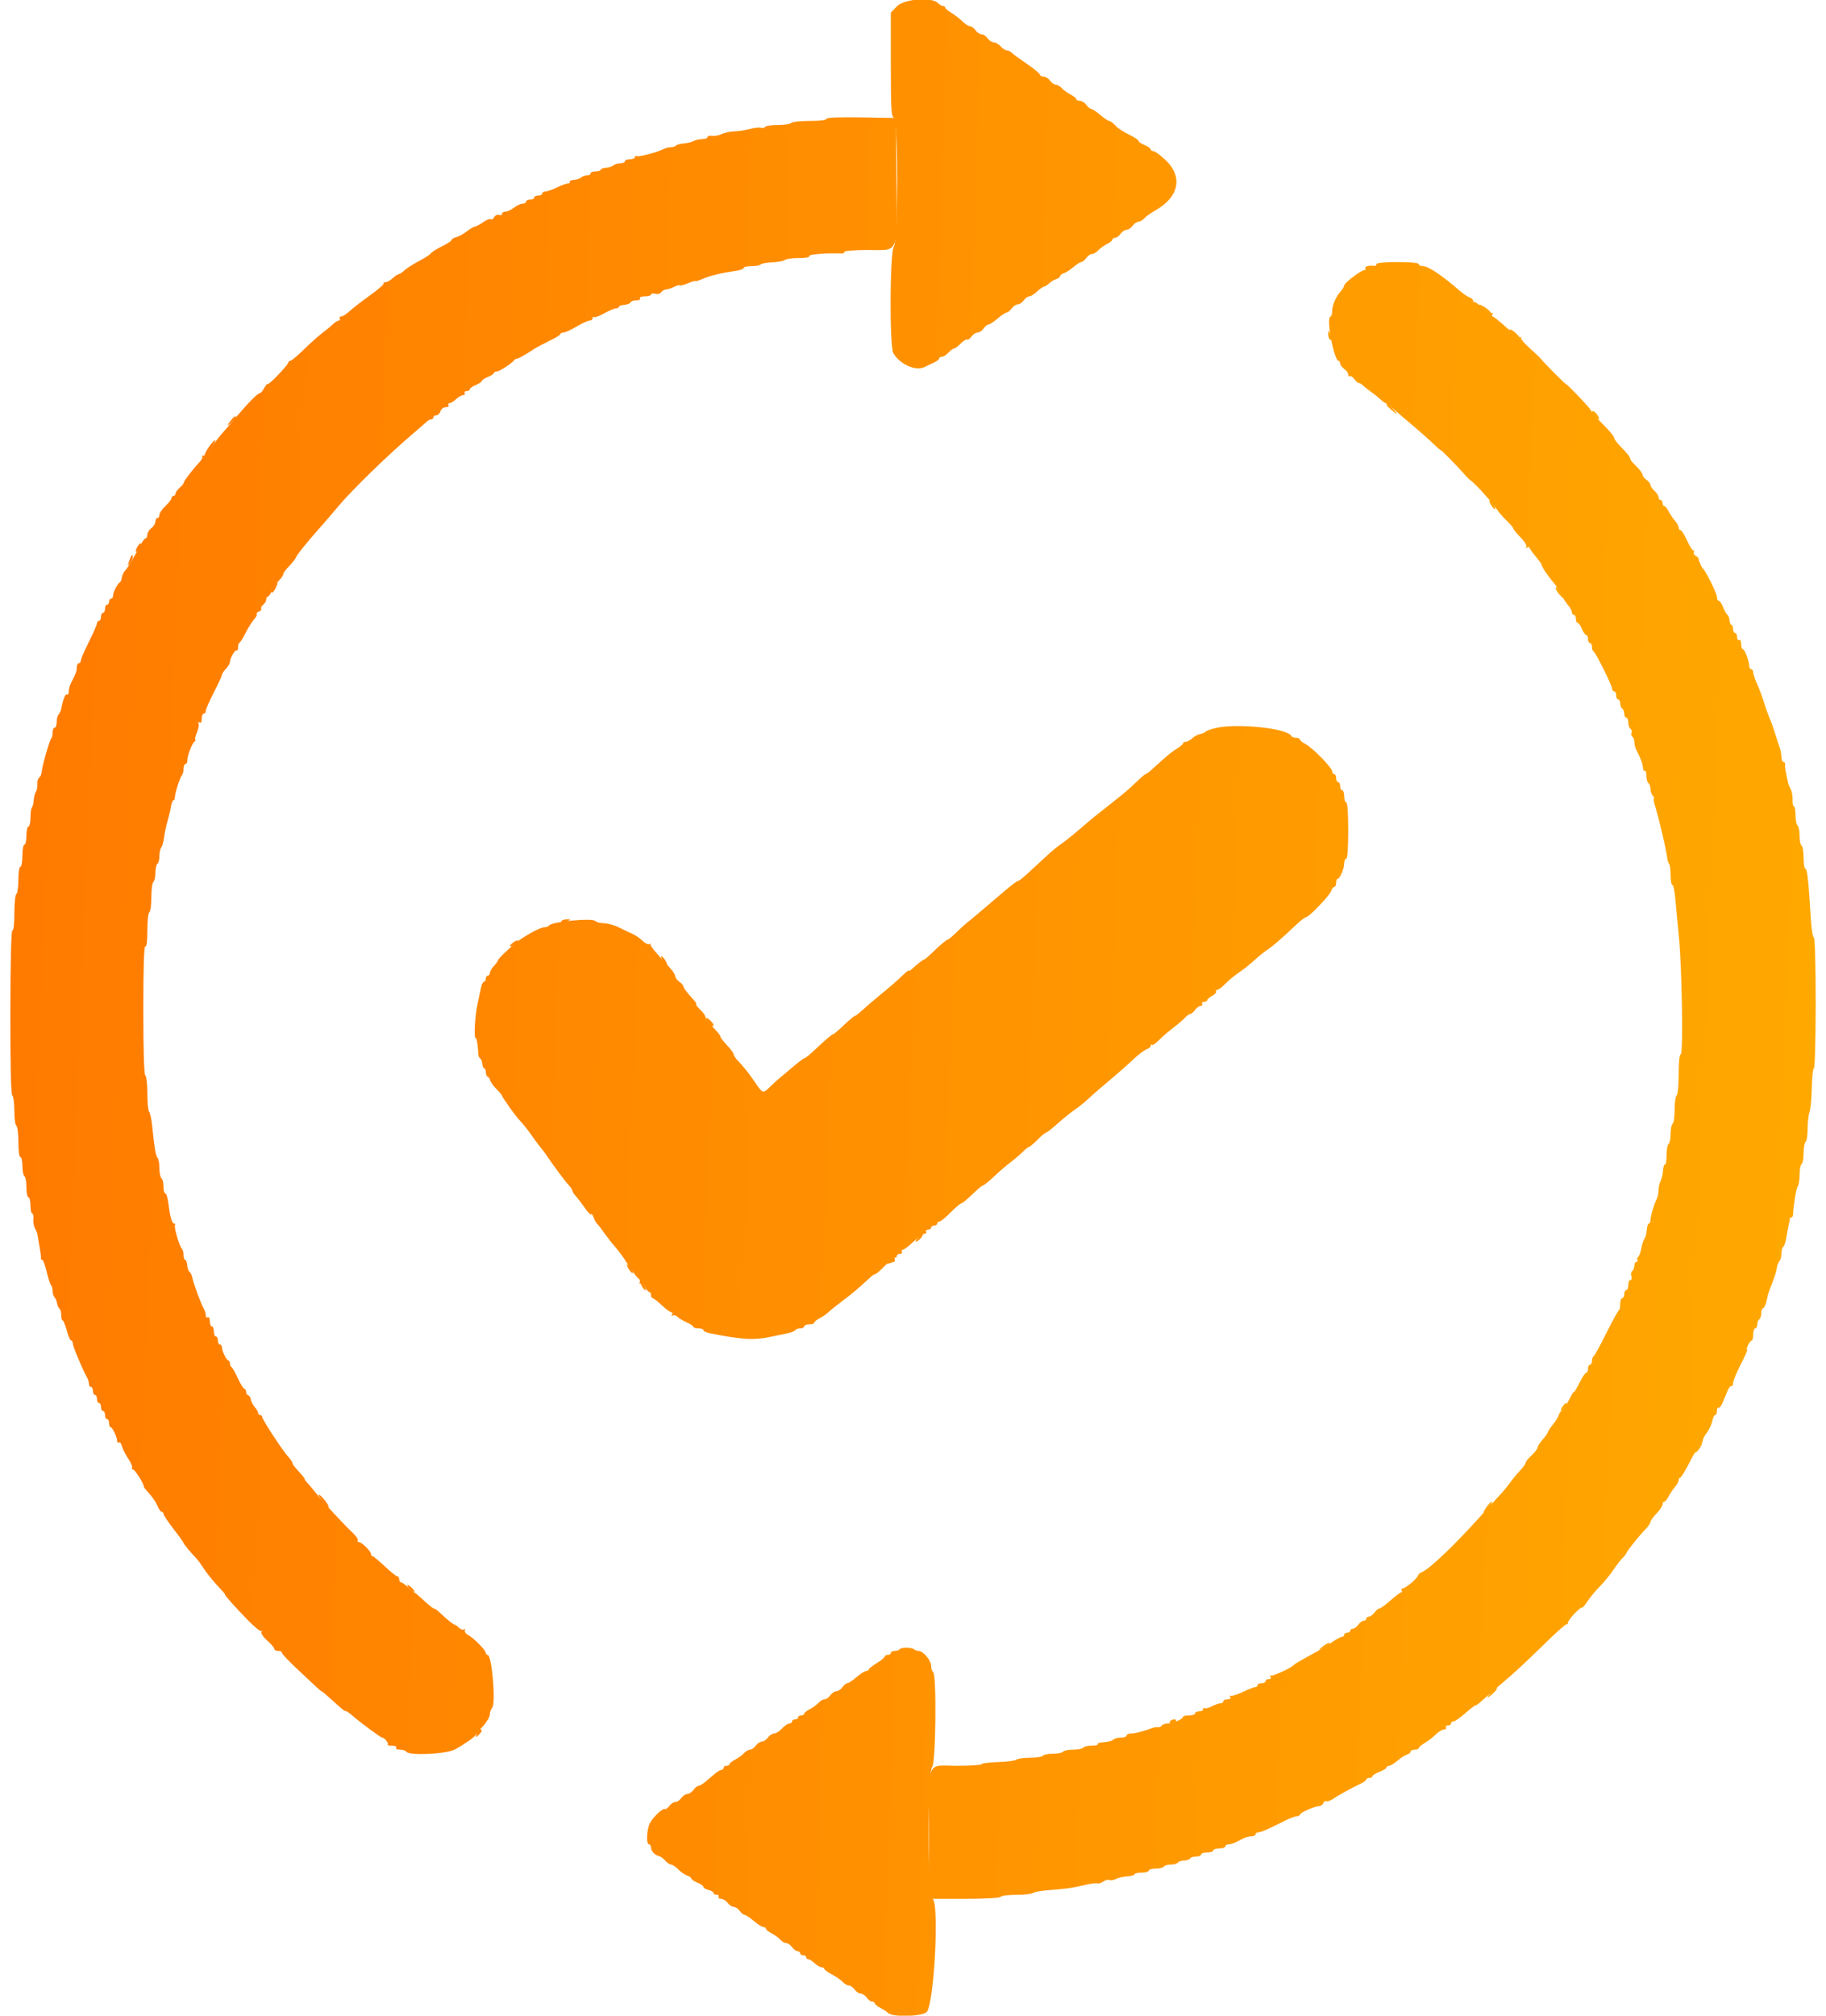 <svg width="58" height="64" viewBox="0 0 58 64" fill="none" xmlns="http://www.w3.org/2000/svg">
<path fill-rule="evenodd" clip-rule="evenodd" d="M26.248 3.775C26.248 3.815 26.034 3.841 25.708 3.841C25.411 3.841 25.15 3.869 25.128 3.905C25.106 3.94 24.919 3.969 24.712 3.969C24.505 3.969 24.318 3.996 24.298 4.03C24.277 4.064 24.221 4.076 24.172 4.058C24.125 4.039 23.968 4.056 23.825 4.094C23.682 4.133 23.455 4.168 23.322 4.171C23.189 4.176 23.008 4.214 22.92 4.257C22.832 4.301 22.695 4.326 22.616 4.313C22.537 4.3 22.472 4.318 22.472 4.353C22.472 4.388 22.398 4.417 22.308 4.417C22.217 4.417 22.091 4.445 22.027 4.479C21.963 4.513 21.818 4.548 21.706 4.557C21.594 4.566 21.488 4.595 21.471 4.623C21.454 4.65 21.384 4.673 21.315 4.673C21.246 4.673 21.14 4.699 21.079 4.731C20.878 4.836 20.284 4.993 20.225 4.957C20.194 4.937 20.168 4.952 20.168 4.989C20.168 5.026 20.096 5.057 20.008 5.057C19.92 5.057 19.848 5.085 19.848 5.121C19.848 5.156 19.782 5.185 19.701 5.185C19.62 5.185 19.525 5.213 19.49 5.248C19.455 5.283 19.348 5.318 19.253 5.326C19.158 5.334 19.08 5.363 19.08 5.391C19.08 5.418 19.008 5.441 18.92 5.441C18.832 5.441 18.76 5.469 18.76 5.505C18.76 5.54 18.708 5.569 18.645 5.569C18.581 5.569 18.501 5.597 18.466 5.632C18.431 5.667 18.326 5.702 18.234 5.71C18.141 5.717 18.079 5.747 18.096 5.774C18.113 5.802 18.088 5.825 18.04 5.825C17.991 5.825 17.833 5.882 17.687 5.953C17.541 6.023 17.378 6.081 17.323 6.081C17.268 6.081 17.224 6.109 17.224 6.145C17.224 6.18 17.166 6.209 17.096 6.209C17.026 6.209 16.968 6.237 16.968 6.273C16.968 6.308 16.91 6.337 16.84 6.337C16.77 6.337 16.712 6.365 16.712 6.401C16.712 6.436 16.662 6.465 16.6 6.466C16.538 6.467 16.416 6.524 16.328 6.593C16.24 6.661 16.117 6.718 16.056 6.719C15.994 6.72 15.944 6.752 15.944 6.792C15.944 6.83 15.902 6.846 15.85 6.826C15.797 6.806 15.728 6.839 15.694 6.899C15.661 6.959 15.613 6.987 15.588 6.962C15.563 6.937 15.459 6.976 15.357 7.048C15.255 7.121 15.134 7.186 15.089 7.193C15.044 7.199 14.926 7.269 14.825 7.348C14.725 7.427 14.576 7.508 14.493 7.529C14.411 7.55 14.344 7.59 14.344 7.619C14.344 7.648 14.207 7.738 14.04 7.82C13.873 7.902 13.715 8.001 13.689 8.041C13.663 8.082 13.494 8.192 13.313 8.286C13.133 8.38 12.925 8.513 12.852 8.581C12.779 8.649 12.695 8.705 12.665 8.705C12.635 8.705 12.549 8.762 12.473 8.833C12.398 8.903 12.293 8.961 12.241 8.961C12.189 8.961 12.164 8.978 12.186 9C12.207 9.021 12.011 9.193 11.749 9.38C11.488 9.568 11.194 9.795 11.098 9.885C11.001 9.975 10.883 10.049 10.837 10.049C10.79 10.049 10.77 10.077 10.792 10.113C10.814 10.148 10.801 10.177 10.764 10.177C10.726 10.177 10.645 10.227 10.582 10.289C10.519 10.35 10.37 10.473 10.252 10.561C10.133 10.649 9.867 10.886 9.66 11.089C9.453 11.291 9.256 11.457 9.222 11.457C9.188 11.457 9.16 11.479 9.16 11.507C9.16 11.58 8.543 12.226 8.507 12.191C8.491 12.174 8.439 12.233 8.392 12.321C8.345 12.409 8.285 12.481 8.26 12.481C8.19 12.481 7.89 12.782 7.496 13.248C7.302 13.477 7.084 13.731 7.01 13.813C6.936 13.895 6.806 14.074 6.722 14.211C6.637 14.349 6.527 14.462 6.477 14.463C6.427 14.464 6.404 14.482 6.425 14.503C6.447 14.525 6.401 14.608 6.324 14.688C6.126 14.895 5.827 15.287 5.834 15.332C5.838 15.353 5.781 15.422 5.708 15.485C5.635 15.548 5.576 15.632 5.576 15.672C5.576 15.712 5.547 15.745 5.512 15.745C5.477 15.745 5.448 15.776 5.448 15.815C5.448 15.854 5.361 15.966 5.256 16.065C5.15 16.163 5.064 16.29 5.064 16.346C5.064 16.402 5.035 16.449 5 16.449C4.965 16.449 4.936 16.5 4.936 16.562C4.936 16.625 4.878 16.718 4.808 16.769C4.737 16.819 4.68 16.912 4.68 16.975C4.68 17.037 4.656 17.089 4.628 17.089C4.599 17.089 4.527 17.182 4.467 17.297C4.293 17.63 4.025 18.078 3.978 18.113C3.93 18.148 3.866 18.304 3.861 18.393C3.86 18.425 3.835 18.468 3.805 18.489C3.72 18.552 3.592 18.806 3.592 18.912C3.592 18.965 3.563 19.009 3.528 19.009C3.493 19.009 3.464 19.052 3.464 19.105C3.464 19.157 3.435 19.201 3.4 19.201C3.365 19.201 3.336 19.258 3.336 19.329C3.336 19.399 3.307 19.457 3.272 19.457C3.237 19.457 3.208 19.514 3.208 19.585C3.208 19.655 3.179 19.713 3.144 19.713C3.109 19.713 3.079 19.749 3.079 19.793C3.078 19.837 2.963 20.101 2.823 20.381C2.683 20.66 2.568 20.927 2.568 20.973C2.568 21.019 2.539 21.057 2.504 21.057C2.469 21.057 2.44 21.114 2.44 21.185C2.44 21.31 2.417 21.372 2.258 21.68C2.217 21.759 2.184 21.883 2.184 21.956C2.184 22.029 2.158 22.072 2.127 22.053C2.074 22.02 2.006 22.188 1.948 22.495C1.935 22.565 1.896 22.65 1.862 22.684C1.828 22.718 1.8 22.827 1.8 22.925C1.8 23.024 1.771 23.105 1.736 23.105C1.701 23.105 1.672 23.172 1.672 23.254C1.672 23.336 1.652 23.423 1.627 23.448C1.573 23.502 1.346 24.293 1.325 24.502C1.317 24.584 1.279 24.671 1.242 24.694C1.205 24.717 1.181 24.809 1.187 24.897C1.194 24.985 1.174 25.091 1.143 25.133C1.112 25.175 1.08 25.296 1.072 25.403C1.064 25.51 1.037 25.617 1.012 25.641C0.988 25.666 0.968 25.811 0.968 25.963C0.968 26.116 0.939 26.241 0.904 26.241C0.869 26.241 0.84 26.37 0.84 26.529C0.84 26.687 0.811 26.817 0.776 26.817C0.741 26.817 0.712 26.975 0.712 27.169C0.712 27.362 0.683 27.521 0.648 27.521C0.612 27.521 0.584 27.701 0.584 27.933C0.584 28.16 0.555 28.363 0.52 28.385C0.485 28.406 0.456 28.683 0.456 29C0.456 29.351 0.432 29.561 0.395 29.538C0.356 29.514 0.332 30.469 0.329 32.122C0.327 33.839 0.348 34.757 0.391 34.784C0.426 34.806 0.456 35.022 0.456 35.265C0.456 35.507 0.485 35.723 0.52 35.745C0.555 35.766 0.584 35.998 0.584 36.261C0.584 36.535 0.611 36.737 0.648 36.737C0.683 36.737 0.712 36.864 0.712 37.021C0.712 37.177 0.741 37.323 0.776 37.345C0.811 37.366 0.84 37.526 0.84 37.7C0.84 37.874 0.869 38.017 0.904 38.017C0.939 38.017 0.968 38.132 0.968 38.273C0.968 38.413 0.993 38.529 1.023 38.529C1.053 38.529 1.07 38.606 1.059 38.701C1.049 38.795 1.073 38.932 1.113 39.005C1.153 39.077 1.189 39.165 1.192 39.201C1.195 39.236 1.224 39.409 1.256 39.585C1.287 39.761 1.308 39.926 1.301 39.953C1.294 39.979 1.312 40.001 1.342 40.001C1.371 40.001 1.433 40.166 1.48 40.369C1.526 40.571 1.589 40.764 1.618 40.797C1.648 40.831 1.672 40.919 1.672 40.993C1.672 41.067 1.698 41.154 1.731 41.188C1.763 41.221 1.799 41.306 1.811 41.377C1.822 41.447 1.857 41.523 1.888 41.545C1.919 41.568 1.944 41.661 1.944 41.753C1.944 41.845 1.964 41.921 1.988 41.921C2.013 41.921 2.072 42.065 2.12 42.241C2.168 42.417 2.231 42.561 2.259 42.561C2.288 42.561 2.312 42.603 2.312 42.655C2.312 42.743 2.62 43.479 2.761 43.728C2.796 43.789 2.824 43.883 2.824 43.936C2.824 43.989 2.853 44.033 2.888 44.033C2.923 44.033 2.952 44.09 2.952 44.161C2.952 44.231 2.981 44.289 3.016 44.289C3.051 44.289 3.08 44.346 3.08 44.417C3.08 44.487 3.109 44.545 3.144 44.545C3.179 44.545 3.208 44.602 3.208 44.673C3.208 44.743 3.237 44.801 3.272 44.801C3.307 44.801 3.336 44.858 3.336 44.929C3.336 44.999 3.365 45.057 3.4 45.057C3.435 45.057 3.464 45.114 3.464 45.185C3.464 45.255 3.485 45.313 3.512 45.313C3.57 45.314 3.72 45.624 3.72 45.745C3.72 45.793 3.746 45.816 3.777 45.797C3.809 45.777 3.852 45.833 3.874 45.919C3.896 46.006 3.985 46.182 4.072 46.311C4.159 46.439 4.214 46.569 4.195 46.6C4.176 46.631 4.189 46.657 4.224 46.657C4.284 46.657 4.577 47.118 4.564 47.193C4.561 47.211 4.64 47.313 4.738 47.419C4.837 47.525 4.954 47.699 4.999 47.806C5.043 47.913 5.105 48.001 5.136 48.001C5.167 48.001 5.192 48.03 5.192 48.066C5.192 48.103 5.336 48.318 5.512 48.545C5.688 48.771 5.832 48.972 5.832 48.991C5.832 49.022 6.065 49.303 6.252 49.498C6.29 49.537 6.376 49.655 6.444 49.761C6.575 49.964 6.796 50.234 7.029 50.478C7.107 50.558 7.159 50.625 7.146 50.625C7.11 50.625 7.49 51.051 7.891 51.459C8.091 51.663 8.275 51.81 8.301 51.787C8.327 51.764 8.329 51.778 8.306 51.818C8.283 51.859 8.364 51.98 8.488 52.088C8.611 52.196 8.712 52.314 8.712 52.351C8.712 52.387 8.769 52.417 8.84 52.417C8.91 52.417 8.961 52.44 8.952 52.469C8.943 52.498 9.15 52.721 9.411 52.965C9.672 53.209 9.954 53.473 10.038 53.553C10.121 53.632 10.2 53.697 10.213 53.697C10.226 53.697 10.347 53.797 10.482 53.92C10.869 54.272 10.949 54.337 10.989 54.331C11.01 54.328 11.104 54.392 11.198 54.475C11.448 54.694 12.092 55.169 12.138 55.169C12.21 55.169 12.354 55.345 12.314 55.385C12.292 55.407 12.353 55.425 12.449 55.425C12.549 55.425 12.607 55.452 12.584 55.489C12.562 55.525 12.614 55.553 12.704 55.553C12.792 55.553 12.882 55.581 12.904 55.617C12.986 55.749 14.19 55.693 14.454 55.545C14.762 55.373 15.074 55.155 15.1 55.094C15.111 55.069 15.219 54.94 15.34 54.808C15.461 54.676 15.56 54.507 15.56 54.433C15.56 54.359 15.591 54.267 15.629 54.23C15.756 54.102 15.626 52.545 15.489 52.545C15.457 52.545 15.432 52.516 15.432 52.482C15.432 52.396 15.049 52.008 14.87 51.912C14.789 51.869 14.744 51.803 14.768 51.764C14.793 51.723 14.783 51.711 14.743 51.735C14.705 51.759 14.631 51.734 14.578 51.681C14.524 51.628 14.465 51.585 14.445 51.585C14.403 51.585 14.195 51.418 13.987 51.217C13.905 51.137 13.815 51.073 13.786 51.073C13.758 51.073 13.613 50.957 13.463 50.817C13.314 50.676 13.176 50.561 13.157 50.561C13.138 50.561 13.05 50.489 12.962 50.401C12.874 50.313 12.775 50.241 12.741 50.241C12.707 50.241 12.68 50.197 12.68 50.145C12.68 50.092 12.652 50.049 12.619 50.049C12.586 50.049 12.406 49.905 12.219 49.729C12.033 49.553 11.859 49.409 11.832 49.409C11.806 49.409 11.784 49.379 11.784 49.342C11.784 49.253 11.489 48.961 11.399 48.961C11.36 48.961 11.344 48.936 11.362 48.906C11.381 48.875 11.318 48.777 11.222 48.687C10.933 48.415 10.294 47.727 10.056 47.43C9.933 47.277 9.796 47.114 9.752 47.069C9.708 47.023 9.672 46.969 9.672 46.949C9.672 46.928 9.585 46.821 9.48 46.711C9.374 46.6 9.288 46.484 9.288 46.453C9.288 46.422 9.228 46.332 9.156 46.254C8.982 46.069 8.328 45.069 8.328 44.99C8.328 44.956 8.299 44.929 8.264 44.929C8.229 44.929 8.2 44.9 8.2 44.865C8.2 44.831 8.151 44.745 8.092 44.676C8.033 44.607 7.977 44.499 7.968 44.437C7.958 44.374 7.921 44.313 7.883 44.3C7.846 44.288 7.816 44.237 7.816 44.187C7.816 44.137 7.792 44.097 7.763 44.097C7.734 44.097 7.64 43.945 7.555 43.761C7.47 43.576 7.378 43.415 7.352 43.403C7.325 43.392 7.304 43.341 7.304 43.291C7.304 43.241 7.282 43.2 7.256 43.2C7.198 43.2 7.048 42.89 7.048 42.772C7.048 42.726 7.019 42.689 6.984 42.689C6.949 42.689 6.92 42.631 6.92 42.561C6.92 42.49 6.891 42.433 6.856 42.433C6.821 42.433 6.792 42.361 6.792 42.273C6.792 42.185 6.763 42.113 6.728 42.113C6.693 42.113 6.664 42.039 6.664 41.949C6.664 41.856 6.636 41.802 6.6 41.825C6.565 41.846 6.536 41.819 6.536 41.764C6.536 41.708 6.507 41.613 6.473 41.552C6.383 41.394 6.15 40.766 6.112 40.578C6.095 40.491 6.053 40.403 6.02 40.382C5.987 40.362 5.954 40.268 5.946 40.173C5.938 40.078 5.909 40.001 5.882 40.001C5.854 40.001 5.832 39.934 5.832 39.853C5.832 39.773 5.806 39.679 5.774 39.645C5.691 39.559 5.514 38.931 5.56 38.886C5.58 38.866 5.567 38.849 5.53 38.849C5.46 38.849 5.401 38.632 5.341 38.161C5.322 38.011 5.281 37.889 5.249 37.889C5.218 37.889 5.192 37.79 5.192 37.669C5.192 37.547 5.163 37.43 5.128 37.409C5.093 37.387 5.064 37.247 5.064 37.098C5.064 36.948 5.038 36.799 5.006 36.765C4.948 36.704 4.903 36.437 4.833 35.745C4.811 35.533 4.768 35.333 4.737 35.3C4.705 35.266 4.68 35.002 4.68 34.712C4.68 34.422 4.651 34.166 4.616 34.145C4.575 34.12 4.552 33.353 4.552 32.057C4.552 30.708 4.574 30.023 4.616 30.049C4.657 30.074 4.68 29.89 4.68 29.544C4.68 29.245 4.709 28.982 4.744 28.961C4.779 28.939 4.808 28.723 4.808 28.481C4.808 28.238 4.837 28.022 4.872 28.001C4.907 27.979 4.936 27.849 4.936 27.713C4.936 27.576 4.965 27.446 5 27.425C5.035 27.403 5.064 27.292 5.064 27.178C5.064 27.064 5.09 26.943 5.121 26.909C5.153 26.876 5.193 26.733 5.211 26.593C5.228 26.452 5.277 26.221 5.319 26.081C5.361 25.94 5.411 25.731 5.429 25.617C5.447 25.502 5.483 25.409 5.508 25.409C5.534 25.409 5.555 25.366 5.555 25.314C5.555 25.185 5.714 24.687 5.779 24.612C5.808 24.578 5.832 24.485 5.832 24.404C5.832 24.323 5.859 24.257 5.892 24.257C5.925 24.257 5.951 24.206 5.949 24.145C5.945 24 6.101 23.599 6.184 23.538C6.219 23.512 6.228 23.49 6.203 23.49C6.179 23.489 6.201 23.387 6.253 23.262C6.305 23.137 6.328 23.003 6.304 22.964C6.277 22.921 6.289 22.911 6.334 22.939C6.382 22.968 6.408 22.928 6.408 22.82C6.408 22.73 6.437 22.657 6.472 22.657C6.507 22.657 6.536 22.617 6.536 22.569C6.536 22.522 6.651 22.258 6.792 21.985C6.933 21.711 7.048 21.461 7.048 21.429C7.048 21.397 7.105 21.309 7.176 21.234C7.246 21.158 7.304 21.062 7.304 21.02C7.304 20.896 7.473 20.607 7.518 20.652C7.541 20.675 7.56 20.634 7.56 20.561C7.56 20.487 7.581 20.418 7.608 20.406C7.634 20.394 7.723 20.25 7.806 20.087C7.888 19.922 8.009 19.731 8.074 19.661C8.139 19.591 8.175 19.517 8.155 19.497C8.134 19.477 8.165 19.442 8.222 19.419C8.28 19.397 8.313 19.357 8.296 19.329C8.279 19.302 8.308 19.244 8.361 19.2C8.413 19.157 8.456 19.081 8.456 19.033C8.456 18.984 8.478 18.945 8.504 18.945C8.531 18.945 8.588 18.865 8.631 18.769C8.674 18.672 8.78 18.517 8.867 18.424C8.953 18.331 9.012 18.242 8.997 18.227C8.983 18.213 9.064 18.102 9.178 17.981C9.292 17.86 9.39 17.737 9.396 17.709C9.409 17.642 9.742 17.225 10.152 16.765C10.328 16.566 10.587 16.266 10.728 16.096C11.161 15.575 12.322 14.444 13.126 13.761C13.312 13.602 13.502 13.437 13.548 13.393C13.593 13.349 13.662 13.313 13.699 13.313C13.737 13.313 13.768 13.284 13.768 13.249C13.768 13.213 13.809 13.185 13.86 13.185C13.91 13.185 13.97 13.127 13.992 13.057C14.015 12.985 14.089 12.929 14.16 12.929C14.23 12.929 14.27 12.9 14.248 12.865C14.226 12.829 14.24 12.801 14.279 12.801C14.318 12.801 14.411 12.743 14.487 12.673C14.562 12.602 14.664 12.545 14.712 12.545C14.76 12.545 14.782 12.516 14.76 12.481C14.738 12.445 14.765 12.417 14.82 12.417C14.875 12.417 14.92 12.391 14.92 12.361C14.92 12.329 15.006 12.268 15.112 12.225C15.217 12.181 15.304 12.123 15.304 12.097C15.304 12.07 15.39 12.012 15.496 11.969C15.601 11.925 15.688 11.869 15.688 11.844C15.688 11.818 15.726 11.798 15.772 11.798C15.856 11.798 16.26 11.537 16.335 11.435C16.357 11.406 16.393 11.385 16.416 11.388C16.456 11.394 16.629 11.298 16.968 11.079C17.056 11.023 17.279 10.904 17.463 10.816C17.647 10.729 17.798 10.635 17.799 10.609C17.799 10.582 17.842 10.561 17.893 10.561C17.944 10.561 18.133 10.474 18.312 10.369C18.491 10.263 18.679 10.177 18.731 10.177C18.782 10.177 18.824 10.143 18.824 10.102C18.824 10.061 18.842 10.045 18.864 10.068C18.886 10.09 19.031 10.037 19.186 9.95C19.341 9.864 19.511 9.793 19.562 9.793C19.614 9.793 19.656 9.77 19.656 9.743C19.656 9.715 19.735 9.686 19.832 9.678C19.929 9.67 20.017 9.635 20.029 9.6C20.041 9.565 20.122 9.537 20.209 9.537C20.298 9.537 20.35 9.509 20.328 9.473C20.305 9.435 20.37 9.409 20.484 9.409C20.592 9.409 20.68 9.383 20.68 9.351C20.68 9.319 20.74 9.308 20.814 9.328C20.891 9.348 20.971 9.327 21 9.28C21.029 9.234 21.105 9.192 21.17 9.186C21.235 9.181 21.349 9.143 21.423 9.103C21.498 9.062 21.573 9.043 21.59 9.06C21.606 9.076 21.726 9.046 21.854 8.993C21.983 8.939 22.088 8.908 22.088 8.924C22.088 8.941 22.196 8.908 22.328 8.851C22.565 8.749 22.916 8.665 23.384 8.598C23.516 8.579 23.624 8.537 23.624 8.506C23.624 8.474 23.737 8.449 23.876 8.449C24.015 8.449 24.143 8.425 24.161 8.396C24.179 8.367 24.346 8.337 24.532 8.329C24.719 8.32 24.899 8.286 24.933 8.253C24.966 8.22 25.162 8.193 25.369 8.193C25.602 8.193 25.729 8.168 25.704 8.129C25.671 8.076 26.264 8.03 26.744 8.047C26.788 8.049 26.824 8.025 26.824 7.994C26.824 7.962 27.165 7.937 27.581 7.937C28.573 7.937 28.495 8.132 28.474 5.697L28.456 3.745L27.352 3.727C26.63 3.716 26.248 3.732 26.248 3.775ZM43.72 8.385C43.72 8.42 43.698 8.445 43.672 8.441C43.513 8.416 43.334 8.458 43.368 8.513C43.39 8.548 43.376 8.577 43.337 8.577C43.234 8.577 42.701 8.981 42.698 9.061C42.697 9.098 42.645 9.184 42.583 9.253C42.431 9.421 42.312 9.701 42.312 9.892C42.312 9.978 42.289 10.049 42.261 10.049C42.233 10.049 42.212 10.142 42.215 10.257C42.228 10.683 42.42 11.457 42.514 11.457C42.544 11.457 42.568 11.493 42.568 11.539C42.568 11.584 42.626 11.662 42.696 11.713C42.766 11.763 42.824 11.843 42.824 11.89C42.824 11.938 42.847 11.962 42.876 11.944C42.905 11.926 42.969 11.967 43.018 12.036C43.068 12.105 43.133 12.161 43.163 12.161C43.193 12.161 43.254 12.197 43.298 12.241C43.342 12.285 43.46 12.378 43.559 12.449C43.658 12.519 43.792 12.627 43.858 12.689C43.923 12.75 43.994 12.801 44.016 12.801C44.038 12.801 44.162 12.894 44.291 13.009C44.42 13.123 44.696 13.361 44.906 13.537C45.115 13.713 45.395 13.961 45.527 14.089C45.66 14.217 45.768 14.31 45.768 14.297C45.768 14.268 46.315 14.826 46.514 15.058C46.59 15.147 46.69 15.244 46.738 15.274C46.855 15.348 47.441 16.002 47.56 16.191C47.613 16.274 47.749 16.431 47.864 16.539C47.978 16.647 48.072 16.759 48.072 16.786C48.072 16.814 48.173 16.938 48.297 17.062C48.422 17.186 48.503 17.32 48.48 17.358C48.453 17.4 48.466 17.41 48.51 17.383C48.551 17.358 48.584 17.36 48.584 17.389C48.584 17.417 48.67 17.541 48.776 17.665C48.881 17.788 48.968 17.911 48.968 17.939C48.968 17.994 49.194 18.326 49.359 18.513C49.416 18.578 49.517 18.736 49.583 18.866C49.65 18.995 49.754 19.158 49.816 19.227C49.877 19.296 49.928 19.39 49.928 19.437C49.928 19.483 49.957 19.521 49.992 19.521C50.027 19.521 50.056 19.578 50.056 19.649C50.056 19.719 50.081 19.777 50.112 19.777C50.143 19.777 50.204 19.863 50.248 19.969C50.291 20.074 50.353 20.161 50.384 20.161C50.415 20.161 50.44 20.218 50.44 20.289C50.44 20.359 50.469 20.417 50.504 20.417C50.539 20.417 50.568 20.472 50.568 20.539C50.568 20.607 50.59 20.672 50.617 20.683C50.682 20.712 51.209 21.771 51.208 21.873C51.208 21.917 51.237 21.953 51.272 21.953C51.307 21.953 51.336 22.01 51.336 22.081C51.336 22.151 51.365 22.209 51.4 22.209C51.435 22.209 51.464 22.265 51.464 22.333C51.464 22.401 51.493 22.475 51.528 22.497C51.563 22.518 51.592 22.592 51.592 22.66C51.592 22.729 51.621 22.785 51.656 22.785C51.691 22.785 51.72 22.855 51.72 22.941C51.72 23.027 51.751 23.116 51.788 23.139C51.826 23.163 51.842 23.221 51.823 23.269C51.804 23.317 51.817 23.374 51.851 23.394C51.884 23.415 51.912 23.488 51.912 23.557C51.912 23.626 51.937 23.732 51.968 23.793C52.117 24.085 52.174 24.238 52.184 24.365C52.19 24.441 52.217 24.49 52.245 24.473C52.273 24.455 52.296 24.527 52.296 24.633C52.296 24.739 52.325 24.843 52.36 24.865C52.395 24.886 52.424 24.969 52.424 25.048C52.424 25.127 52.458 25.226 52.501 25.268C52.543 25.31 52.559 25.345 52.537 25.345C52.515 25.345 52.525 25.438 52.56 25.553C52.705 26.027 52.92 26.946 52.958 27.247C52.967 27.325 52.995 27.409 53.02 27.434C53.044 27.458 53.064 27.617 53.064 27.787C53.064 27.957 53.09 28.097 53.121 28.097C53.152 28.097 53.197 28.32 53.22 28.593C53.243 28.865 53.291 29.377 53.326 29.729C53.424 30.693 53.469 33.473 53.387 33.473C53.345 33.473 53.32 33.707 53.32 34.109C53.32 34.464 53.291 34.763 53.256 34.785C53.221 34.806 53.192 35.008 53.192 35.233C53.192 35.457 53.163 35.659 53.128 35.681C53.093 35.702 53.064 35.846 53.064 36.001C53.064 36.155 53.035 36.299 53 36.321C52.965 36.342 52.936 36.504 52.936 36.68C52.936 36.856 52.914 36.987 52.888 36.971C52.861 36.954 52.833 37.041 52.824 37.164C52.815 37.286 52.779 37.44 52.743 37.505C52.709 37.571 52.68 37.699 52.68 37.789C52.68 37.88 52.655 38.004 52.624 38.065C52.538 38.235 52.424 38.621 52.424 38.741C52.424 38.8 52.401 38.849 52.373 38.849C52.346 38.849 52.316 38.94 52.307 39.052C52.299 39.164 52.267 39.287 52.236 39.324C52.205 39.362 52.159 39.501 52.134 39.633C52.11 39.766 52.063 39.89 52.032 39.91C52 39.929 51.99 39.972 52.011 40.005C52.031 40.038 52.017 40.065 51.98 40.065C51.942 40.065 51.912 40.12 51.912 40.189C51.912 40.257 51.882 40.332 51.845 40.354C51.809 40.377 51.796 40.45 51.818 40.518C51.839 40.587 51.826 40.641 51.788 40.641C51.751 40.641 51.72 40.713 51.72 40.801C51.72 40.889 51.691 40.961 51.656 40.961C51.621 40.961 51.592 41.018 51.592 41.089C51.592 41.159 51.563 41.217 51.528 41.217C51.493 41.217 51.464 41.301 51.464 41.403C51.464 41.506 51.442 41.599 51.416 41.611C51.389 41.623 51.211 41.949 51.018 42.337C50.826 42.724 50.646 43.05 50.618 43.062C50.591 43.074 50.568 43.139 50.568 43.206C50.568 43.273 50.539 43.329 50.504 43.329C50.469 43.329 50.44 43.386 50.44 43.457C50.44 43.527 50.415 43.585 50.384 43.585C50.353 43.585 50.253 43.736 50.161 43.921C50.069 44.105 49.993 44.229 49.993 44.196C49.992 44.163 49.917 44.285 49.826 44.468C49.735 44.651 49.636 44.801 49.606 44.801C49.577 44.801 49.534 44.858 49.512 44.929C49.489 44.999 49.404 45.136 49.323 45.233C49.242 45.33 49.17 45.437 49.164 45.473C49.158 45.508 49.082 45.615 48.996 45.712C48.91 45.809 48.84 45.919 48.84 45.958C48.84 45.997 48.754 46.11 48.648 46.209C48.542 46.307 48.456 46.415 48.456 46.449C48.456 46.482 48.376 46.593 48.279 46.695C48.182 46.797 48.038 46.971 47.96 47.082C47.882 47.192 47.723 47.382 47.608 47.504C47.494 47.626 47.198 47.949 46.952 48.222C46.147 49.113 45.374 49.843 45.15 49.923C45.098 49.942 45.049 49.985 45.043 50.019C45.027 50.108 44.644 50.433 44.556 50.433C44.514 50.433 44.498 50.461 44.52 50.497C44.542 50.532 44.535 50.561 44.505 50.561C44.475 50.561 44.323 50.675 44.166 50.815C44.008 50.955 43.85 51.07 43.814 51.071C43.778 51.072 43.707 51.13 43.656 51.201C43.605 51.271 43.527 51.329 43.482 51.329C43.437 51.329 43.4 51.357 43.4 51.393C43.4 51.428 43.363 51.457 43.318 51.457C43.273 51.457 43.195 51.514 43.144 51.585C43.093 51.655 43.015 51.713 42.97 51.713C42.925 51.713 42.888 51.741 42.888 51.777C42.888 51.812 42.845 51.841 42.792 51.841C42.739 51.841 42.696 51.869 42.696 51.905C42.696 51.94 42.665 51.969 42.627 51.969C42.59 51.969 42.439 52.051 42.291 52.152C42.144 52.253 41.88 52.413 41.704 52.508C41.329 52.709 41.14 52.82 41.096 52.865C40.992 52.971 40.402 53.239 40.359 53.2C40.331 53.174 40.328 53.189 40.353 53.233C40.382 53.282 40.361 53.313 40.3 53.313C40.245 53.313 40.2 53.341 40.2 53.377C40.2 53.412 40.142 53.441 40.072 53.441C40.002 53.441 39.944 53.469 39.944 53.505C39.944 53.54 39.908 53.569 39.864 53.569C39.82 53.57 39.641 53.639 39.465 53.724C39.29 53.809 39.12 53.862 39.088 53.842C39.055 53.821 39.049 53.838 39.074 53.879C39.103 53.925 39.071 53.953 38.988 53.953C38.915 53.953 38.856 53.981 38.856 54.017C38.856 54.052 38.816 54.081 38.767 54.081C38.718 54.081 38.598 54.122 38.5 54.173C38.401 54.224 38.297 54.252 38.269 54.234C38.239 54.216 38.216 54.231 38.216 54.269C38.216 54.306 38.158 54.337 38.088 54.337C38.017 54.337 37.96 54.365 37.96 54.401C37.96 54.436 37.873 54.465 37.768 54.465C37.662 54.465 37.576 54.486 37.575 54.513C37.575 54.584 37.252 54.721 37.087 54.721C37.008 54.721 36.925 54.75 36.903 54.786C36.88 54.822 36.828 54.847 36.787 54.84C36.746 54.834 36.669 54.843 36.616 54.861C36.251 54.987 36.044 55.041 35.923 55.041C35.847 55.041 35.784 55.069 35.784 55.105C35.784 55.14 35.703 55.169 35.605 55.169C35.506 55.169 35.395 55.199 35.358 55.237C35.32 55.274 35.188 55.31 35.063 55.317C34.939 55.323 34.85 55.35 34.866 55.377C34.882 55.403 34.795 55.425 34.671 55.425C34.548 55.425 34.43 55.453 34.408 55.489C34.386 55.524 34.242 55.553 34.088 55.553C33.934 55.553 33.79 55.581 33.768 55.617C33.746 55.652 33.602 55.681 33.448 55.681C33.294 55.681 33.15 55.709 33.128 55.745C33.106 55.78 32.923 55.809 32.721 55.809C32.519 55.809 32.326 55.836 32.293 55.868C32.259 55.901 31.994 55.937 31.704 55.946C31.413 55.956 31.176 55.987 31.176 56.014C31.176 56.042 30.819 56.065 30.383 56.065C29.41 56.065 29.512 55.807 29.512 58.278V60.289H30.628C31.303 60.289 31.76 60.263 31.784 60.225C31.806 60.189 32.032 60.161 32.287 60.161C32.542 60.161 32.778 60.135 32.811 60.103C32.844 60.072 33.074 60.03 33.32 60.012C33.875 59.97 34.067 59.942 34.467 59.847C34.64 59.805 34.814 59.784 34.853 59.799C34.893 59.814 34.977 59.788 35.041 59.742C35.104 59.696 35.194 59.672 35.241 59.69C35.288 59.708 35.382 59.693 35.45 59.656C35.518 59.62 35.679 59.583 35.807 59.574C35.935 59.566 36.04 59.535 36.04 59.508C36.04 59.48 36.141 59.457 36.264 59.457C36.387 59.457 36.488 59.428 36.488 59.393C36.488 59.357 36.587 59.329 36.708 59.329C36.829 59.329 36.946 59.3 36.968 59.265C36.99 59.229 37.09 59.201 37.192 59.201C37.293 59.201 37.394 59.172 37.416 59.137C37.438 59.101 37.524 59.073 37.608 59.073C37.692 59.073 37.778 59.044 37.8 59.009C37.822 58.973 37.91 58.945 37.996 58.945C38.082 58.945 38.152 58.916 38.152 58.881C38.152 58.845 38.238 58.817 38.344 58.817C38.45 58.817 38.536 58.788 38.536 58.753C38.536 58.717 38.622 58.689 38.728 58.689C38.834 58.689 38.92 58.66 38.92 58.625C38.92 58.589 38.963 58.561 39.017 58.561C39.07 58.561 39.171 58.532 39.241 58.497C39.311 58.461 39.425 58.404 39.495 58.369C39.565 58.333 39.68 58.305 39.751 58.305C39.822 58.305 39.88 58.276 39.88 58.241C39.88 58.205 39.92 58.177 39.97 58.177C40.019 58.177 40.178 58.119 40.322 58.049C40.466 57.978 40.702 57.863 40.846 57.793C40.99 57.722 41.148 57.665 41.198 57.665C41.247 57.665 41.288 57.642 41.288 57.616C41.288 57.556 41.763 57.345 41.898 57.345C41.952 57.345 42.012 57.302 42.032 57.249C42.053 57.197 42.095 57.169 42.127 57.189C42.159 57.209 42.264 57.17 42.36 57.104C42.521 56.993 42.895 56.788 43.255 56.614C43.334 56.576 43.399 56.523 43.399 56.497C43.4 56.47 43.443 56.449 43.496 56.449C43.549 56.449 43.592 56.425 43.592 56.397C43.592 56.368 43.693 56.305 43.816 56.257C43.939 56.208 44.04 56.145 44.04 56.117C44.04 56.088 44.076 56.065 44.12 56.065C44.164 56.065 44.283 55.993 44.384 55.906C44.485 55.819 44.622 55.731 44.688 55.71C44.754 55.689 44.808 55.645 44.808 55.612C44.808 55.58 44.865 55.553 44.936 55.553C45.006 55.553 45.064 55.53 45.064 55.502C45.064 55.475 45.151 55.401 45.258 55.338C45.364 55.275 45.521 55.153 45.607 55.068C45.692 54.983 45.808 54.913 45.865 54.913C45.921 54.913 45.95 54.884 45.928 54.849C45.906 54.813 45.933 54.785 45.988 54.785C46.043 54.785 46.088 54.756 46.088 54.721C46.088 54.685 46.124 54.656 46.168 54.656C46.212 54.655 46.377 54.54 46.536 54.401C46.694 54.261 46.843 54.146 46.867 54.146C46.891 54.145 46.949 54.109 46.996 54.065C47.098 53.969 47.461 53.654 47.972 53.217C48.178 53.041 48.657 52.59 49.037 52.215C49.417 51.841 49.744 51.55 49.764 51.57C49.784 51.59 49.8 51.571 49.8 51.528C49.8 51.485 49.901 51.346 50.024 51.22C50.147 51.093 50.248 51.014 50.248 51.046C50.248 51.077 50.325 50.988 50.42 50.847C50.515 50.707 50.695 50.49 50.82 50.365C50.946 50.24 51.134 50.009 51.239 49.853C51.345 49.697 51.477 49.525 51.533 49.473C51.59 49.42 51.648 49.345 51.662 49.306C51.692 49.225 52.069 48.756 52.28 48.539C52.359 48.457 52.424 48.36 52.424 48.323C52.424 48.286 52.51 48.165 52.616 48.055C52.721 47.944 52.808 47.815 52.808 47.767C52.808 47.719 52.832 47.681 52.861 47.681C52.89 47.681 52.955 47.601 53.005 47.505C53.055 47.408 53.146 47.273 53.208 47.205C53.27 47.136 53.32 47.043 53.32 46.997C53.32 46.95 53.343 46.913 53.371 46.913C53.399 46.913 53.531 46.698 53.663 46.437C53.797 46.175 53.946 45.926 53.996 45.885C54.047 45.843 54.088 45.773 54.088 45.729C54.088 45.686 54.146 45.576 54.217 45.486C54.287 45.397 54.363 45.234 54.385 45.126C54.406 45.017 54.449 44.929 54.48 44.929C54.511 44.929 54.536 44.869 54.536 44.797C54.536 44.724 54.559 44.679 54.586 44.696C54.614 44.713 54.672 44.643 54.714 44.54C54.757 44.437 54.827 44.268 54.87 44.165C54.912 44.062 54.97 43.992 54.998 44.009C55.025 44.026 55.048 43.985 55.048 43.917C55.048 43.85 55.161 43.574 55.3 43.304C55.439 43.034 55.528 42.829 55.498 42.847C55.468 42.866 55.477 42.809 55.518 42.721C55.559 42.633 55.614 42.561 55.64 42.561C55.666 42.561 55.688 42.474 55.688 42.369C55.688 42.263 55.717 42.177 55.752 42.177C55.787 42.177 55.816 42.121 55.816 42.053C55.816 41.984 55.845 41.91 55.88 41.889C55.915 41.867 55.944 41.779 55.944 41.693C55.944 41.607 55.969 41.537 56 41.537C56.031 41.537 56.078 41.443 56.105 41.329C56.132 41.214 56.157 41.106 56.162 41.089C56.166 41.071 56.202 40.97 56.243 40.865C56.397 40.461 56.412 40.412 56.438 40.257C56.452 40.169 56.491 40.069 56.524 40.036C56.557 40.002 56.584 39.896 56.584 39.8C56.584 39.703 56.609 39.608 56.641 39.589C56.672 39.57 56.715 39.446 56.737 39.313C56.783 39.035 56.824 38.831 56.842 38.785C56.849 38.767 56.852 38.731 56.847 38.705C56.843 38.678 56.864 38.657 56.893 38.657C56.923 38.657 56.949 38.621 56.952 38.577C56.974 38.213 57.057 37.717 57.103 37.668C57.134 37.634 57.16 37.471 57.16 37.304C57.16 37.137 57.189 36.982 57.224 36.961C57.259 36.939 57.288 36.781 57.288 36.609C57.288 36.437 57.317 36.278 57.352 36.257C57.387 36.235 57.416 36.048 57.416 35.841C57.416 35.634 57.443 35.393 57.477 35.305C57.51 35.217 57.542 34.87 57.549 34.533C57.555 34.196 57.585 33.921 57.616 33.921C57.647 33.921 57.672 32.985 57.672 31.841C57.672 30.599 57.648 29.761 57.612 29.761C57.58 29.761 57.537 29.494 57.518 29.169C57.447 27.984 57.404 27.585 57.347 27.585C57.314 27.585 57.288 27.428 57.288 27.236C57.288 27.045 57.259 26.87 57.224 26.849C57.189 26.827 57.16 26.683 57.16 26.529C57.16 26.374 57.131 26.23 57.096 26.209C57.061 26.187 57.032 26.041 57.032 25.885C57.032 25.729 57.009 25.601 56.981 25.601C56.953 25.601 56.934 25.507 56.939 25.393C56.943 25.278 56.917 25.127 56.88 25.057C56.843 24.986 56.809 24.914 56.805 24.897C56.717 24.505 56.689 24.338 56.702 24.273C56.71 24.229 56.687 24.193 56.651 24.193C56.614 24.193 56.584 24.122 56.584 24.036C56.584 23.949 56.559 23.812 56.528 23.732C56.497 23.651 56.438 23.469 56.396 23.329C56.354 23.188 56.292 23.008 56.26 22.929C56.15 22.665 56.09 22.499 56.011 22.241C55.968 22.1 55.878 21.863 55.81 21.713C55.743 21.564 55.688 21.398 55.688 21.345C55.688 21.292 55.659 21.249 55.624 21.249C55.589 21.249 55.56 21.2 55.56 21.141C55.56 20.985 55.415 20.609 55.355 20.609C55.327 20.609 55.304 20.535 55.304 20.445C55.304 20.352 55.276 20.298 55.24 20.321C55.205 20.342 55.176 20.301 55.176 20.229C55.176 20.156 55.147 20.097 55.112 20.097C55.077 20.097 55.048 20.039 55.048 19.969C55.048 19.898 55.025 19.841 54.998 19.841C54.97 19.841 54.942 19.778 54.937 19.702C54.931 19.626 54.902 19.547 54.871 19.526C54.841 19.506 54.779 19.395 54.733 19.281C54.686 19.166 54.623 19.073 54.592 19.073C54.561 19.073 54.536 19.02 54.536 18.956C54.536 18.846 54.176 18.117 54.088 18.049C54.048 18.018 53.952 17.793 53.951 17.729C53.951 17.711 53.909 17.673 53.858 17.645C53.807 17.616 53.782 17.566 53.802 17.533C53.823 17.5 53.814 17.473 53.783 17.473C53.752 17.473 53.662 17.329 53.582 17.153C53.503 16.977 53.411 16.833 53.379 16.833C53.346 16.833 53.32 16.795 53.32 16.749C53.32 16.703 53.27 16.609 53.208 16.541C53.146 16.473 53.055 16.337 53.005 16.241C52.955 16.144 52.89 16.065 52.861 16.065C52.832 16.065 52.808 16.021 52.808 15.969C52.808 15.916 52.779 15.873 52.744 15.873C52.709 15.873 52.68 15.834 52.68 15.787C52.68 15.739 52.622 15.648 52.552 15.585C52.481 15.521 52.424 15.437 52.424 15.397C52.424 15.357 52.366 15.283 52.296 15.233C52.225 15.182 52.168 15.106 52.168 15.064C52.168 15.022 52.081 14.906 51.976 14.806C51.87 14.707 51.784 14.602 51.784 14.574C51.784 14.514 51.69 14.395 51.448 14.15C51.351 14.051 51.272 13.938 51.272 13.899C51.272 13.86 51.114 13.669 50.92 13.475C50.726 13.282 50.568 13.109 50.568 13.091C50.568 13.073 50.517 12.999 50.456 12.926C50.263 12.699 49.736 12.16 49.736 12.19C49.736 12.218 49.067 11.545 48.931 11.38C48.893 11.334 48.728 11.178 48.566 11.033C48.402 10.888 48.289 10.746 48.314 10.719C48.339 10.691 48.33 10.685 48.294 10.706C48.257 10.726 48.056 10.587 47.846 10.396C47.636 10.205 47.441 10.049 47.412 10.049C47.383 10.049 47.381 10.015 47.406 9.975C47.433 9.931 47.424 9.918 47.383 9.943C47.345 9.967 47.212 9.889 47.086 9.771C46.961 9.652 46.843 9.571 46.825 9.589C46.807 9.607 46.792 9.59 46.792 9.552C46.792 9.513 46.742 9.465 46.68 9.444C46.618 9.424 46.477 9.328 46.366 9.232C45.797 8.739 45.364 8.449 45.196 8.449C45.123 8.449 45.064 8.42 45.064 8.385C45.064 8.346 44.797 8.321 44.392 8.321C43.987 8.321 43.72 8.346 43.72 8.385ZM38.568 23.126C38.427 23.164 38.297 23.215 38.28 23.239C38.262 23.264 38.19 23.294 38.12 23.306C38.05 23.319 37.936 23.379 37.868 23.441C37.8 23.502 37.706 23.553 37.66 23.553C37.614 23.553 37.576 23.575 37.576 23.603C37.576 23.63 37.491 23.703 37.388 23.764C37.284 23.825 37.075 23.989 36.924 24.128C36.497 24.517 36.426 24.577 36.389 24.577C36.37 24.577 36.244 24.685 36.108 24.817C35.972 24.949 35.771 25.129 35.66 25.217C35.548 25.305 35.423 25.406 35.381 25.442C35.338 25.477 35.175 25.607 35.017 25.73C34.859 25.852 34.658 26.015 34.569 26.092C34.104 26.493 33.877 26.678 33.695 26.804C33.584 26.881 33.393 27.037 33.27 27.152C32.534 27.838 32.385 27.969 32.337 27.969C32.308 27.969 32.114 28.114 31.906 28.292C31.05 29.024 30.82 29.218 30.735 29.28C30.687 29.316 30.535 29.453 30.399 29.585C30.263 29.717 30.138 29.825 30.121 29.825C30.077 29.825 29.855 30.009 29.602 30.257C29.484 30.371 29.373 30.465 29.355 30.465C29.32 30.465 29.12 30.622 28.961 30.773C28.912 30.82 28.872 30.839 28.872 30.816C28.872 30.793 28.787 30.856 28.684 30.956C28.48 31.152 28.272 31.332 27.846 31.681C27.696 31.804 27.488 31.984 27.384 32.081C27.28 32.177 27.176 32.257 27.153 32.257C27.13 32.257 26.975 32.387 26.808 32.545C26.641 32.703 26.49 32.833 26.473 32.833C26.431 32.833 26.233 33 25.888 33.326C25.732 33.475 25.583 33.596 25.558 33.596C25.532 33.596 25.368 33.719 25.192 33.869C25.016 34.02 24.834 34.172 24.788 34.208C24.742 34.243 24.602 34.371 24.475 34.492C24.221 34.735 24.24 34.741 23.944 34.308C23.787 34.078 23.601 33.847 23.448 33.69C23.369 33.609 23.304 33.513 23.304 33.476C23.304 33.439 23.204 33.303 23.081 33.173C22.959 33.043 22.87 32.925 22.884 32.911C22.898 32.897 22.797 32.77 22.659 32.627C22.521 32.485 22.408 32.334 22.408 32.292C22.408 32.25 22.336 32.147 22.248 32.065C22.16 31.982 22.1 31.903 22.115 31.888C22.129 31.874 22.093 31.811 22.035 31.749C21.846 31.549 21.704 31.36 21.704 31.31C21.704 31.283 21.646 31.219 21.576 31.169C21.506 31.118 21.448 31.039 21.448 30.993C21.448 30.947 21.362 30.816 21.256 30.703C20.744 30.153 20.636 30.017 20.672 29.977C20.694 29.952 20.678 29.952 20.636 29.976C20.594 30 20.494 29.954 20.412 29.874C20.331 29.794 20.192 29.697 20.104 29.658C20.016 29.619 19.819 29.525 19.666 29.45C19.513 29.374 19.295 29.313 19.183 29.313C19.07 29.313 18.945 29.28 18.906 29.241C18.805 29.14 17.517 29.265 17.444 29.383C17.424 29.415 17.354 29.441 17.287 29.441C17.161 29.441 16.643 29.724 16.393 29.93C16.108 30.165 15.816 30.449 15.816 30.491C15.816 30.515 15.758 30.596 15.688 30.671C15.617 30.747 15.56 30.846 15.56 30.893C15.56 30.939 15.531 30.977 15.496 30.977C15.461 30.977 15.432 31.02 15.432 31.073C15.432 31.125 15.406 31.169 15.375 31.169C15.344 31.169 15.302 31.248 15.282 31.345C15.263 31.441 15.211 31.679 15.169 31.873C15.084 32.258 15.046 32.961 15.109 32.961C15.144 32.961 15.183 33.199 15.192 33.473C15.194 33.525 15.221 33.586 15.253 33.606C15.284 33.627 15.315 33.706 15.321 33.782C15.326 33.858 15.354 33.921 15.382 33.921C15.409 33.921 15.432 33.976 15.432 34.043C15.432 34.111 15.459 34.175 15.491 34.187C15.524 34.199 15.56 34.252 15.571 34.305C15.583 34.357 15.671 34.48 15.768 34.577C15.865 34.674 15.944 34.767 15.944 34.783C15.944 34.83 16.346 35.397 16.488 35.551C16.65 35.727 16.77 35.879 16.967 36.161C17.053 36.284 17.154 36.417 17.19 36.457C17.226 36.496 17.299 36.593 17.352 36.671C17.591 37.025 17.933 37.485 18.052 37.614C18.125 37.692 18.184 37.781 18.184 37.81C18.184 37.84 18.236 37.92 18.299 37.989C18.362 38.057 18.487 38.221 18.577 38.352C18.666 38.484 18.756 38.575 18.776 38.556C18.796 38.535 18.831 38.578 18.854 38.651C18.877 38.724 18.931 38.82 18.974 38.864C19.017 38.908 19.123 39.045 19.209 39.169C19.295 39.292 19.436 39.472 19.521 39.568C19.606 39.665 19.722 39.812 19.778 39.896C19.834 39.979 19.958 40.164 20.053 40.307C20.149 40.449 20.257 40.585 20.294 40.608C20.331 40.631 20.343 40.681 20.319 40.719C20.295 40.757 20.305 40.77 20.34 40.749C20.376 40.727 20.443 40.78 20.489 40.867C20.535 40.954 20.598 41.025 20.627 41.025C20.656 41.025 20.68 41.068 20.68 41.121C20.68 41.173 20.703 41.217 20.731 41.217C20.758 41.217 20.888 41.317 21.019 41.441C21.149 41.564 21.287 41.665 21.324 41.665C21.361 41.665 21.371 41.698 21.346 41.739C21.319 41.782 21.328 41.795 21.369 41.77C21.407 41.747 21.476 41.765 21.523 41.812C21.57 41.858 21.701 41.938 21.816 41.988C21.93 42.038 22.024 42.102 22.024 42.128C22.024 42.155 22.096 42.177 22.184 42.177C22.272 42.177 22.344 42.202 22.344 42.233C22.344 42.265 22.438 42.309 22.552 42.332C23.57 42.536 23.947 42.558 24.488 42.442C24.664 42.404 24.902 42.355 25.017 42.332C25.131 42.309 25.241 42.264 25.261 42.233C25.28 42.202 25.351 42.177 25.42 42.177C25.488 42.177 25.544 42.148 25.544 42.113C25.544 42.077 25.616 42.049 25.704 42.049C25.792 42.049 25.864 42.025 25.864 41.995C25.864 41.966 25.943 41.902 26.04 41.852C26.137 41.802 26.259 41.718 26.312 41.664C26.365 41.611 26.566 41.449 26.76 41.304C27.069 41.073 27.22 40.946 27.661 40.541C27.717 40.49 27.784 40.449 27.81 40.449C27.837 40.449 27.968 40.333 28.104 40.193C28.239 40.052 28.381 39.937 28.419 39.937C28.457 39.937 28.488 39.908 28.488 39.873C28.488 39.837 28.533 39.809 28.588 39.809C28.643 39.809 28.67 39.78 28.648 39.745C28.626 39.709 28.639 39.681 28.676 39.681C28.713 39.681 28.866 39.565 29.015 39.425C29.165 39.284 29.325 39.169 29.371 39.169C29.418 39.169 29.438 39.14 29.416 39.105C29.394 39.069 29.421 39.041 29.476 39.041C29.531 39.041 29.576 39.012 29.576 38.977C29.576 38.941 29.619 38.913 29.672 38.913C29.725 38.913 29.768 38.884 29.768 38.849C29.768 38.813 29.8 38.785 29.839 38.785C29.878 38.785 30.038 38.655 30.194 38.497C30.35 38.338 30.503 38.209 30.533 38.209C30.563 38.209 30.721 38.079 30.884 37.921C31.047 37.762 31.203 37.633 31.231 37.633C31.258 37.633 31.41 37.51 31.567 37.361C31.724 37.211 31.96 37.008 32.092 36.908C32.223 36.809 32.401 36.658 32.486 36.572C32.572 36.487 32.661 36.417 32.683 36.417C32.706 36.417 32.825 36.316 32.949 36.193C33.072 36.069 33.191 35.968 33.214 35.968C33.237 35.967 33.346 35.888 33.456 35.792C33.85 35.449 33.963 35.357 34.184 35.201C34.307 35.114 34.499 34.956 34.611 34.85C34.723 34.743 35.006 34.498 35.239 34.305C35.472 34.111 35.805 33.818 35.979 33.653C36.153 33.488 36.353 33.335 36.423 33.313C36.494 33.29 36.552 33.24 36.552 33.202C36.552 33.163 36.57 33.149 36.592 33.172C36.615 33.194 36.708 33.133 36.8 33.037C36.892 32.941 37.097 32.763 37.256 32.641C37.414 32.52 37.59 32.369 37.647 32.306C37.704 32.244 37.777 32.193 37.809 32.193C37.841 32.193 37.909 32.135 37.96 32.065C38.011 31.994 38.091 31.937 38.138 31.937C38.185 31.937 38.206 31.908 38.184 31.873C38.162 31.837 38.189 31.809 38.244 31.809C38.299 31.809 38.344 31.785 38.344 31.756C38.344 31.726 38.415 31.664 38.502 31.618C38.589 31.571 38.644 31.509 38.626 31.479C38.607 31.449 38.626 31.425 38.666 31.425C38.707 31.425 38.817 31.344 38.91 31.246C39.004 31.148 39.181 30.998 39.304 30.912C39.57 30.727 39.627 30.681 39.897 30.44C40.011 30.338 40.175 30.209 40.262 30.152C40.423 30.047 40.71 29.798 41.172 29.361C41.312 29.229 41.452 29.121 41.484 29.121C41.577 29.121 42.233 28.437 42.279 28.293C42.302 28.22 42.347 28.161 42.38 28.161C42.413 28.161 42.44 28.103 42.44 28.033C42.44 27.962 42.462 27.904 42.488 27.904C42.559 27.903 42.696 27.581 42.696 27.412C42.696 27.331 42.725 27.265 42.76 27.265C42.8 27.265 42.824 26.923 42.824 26.369C42.824 25.814 42.8 25.473 42.76 25.473C42.725 25.473 42.696 25.386 42.696 25.281C42.696 25.175 42.667 25.089 42.632 25.089C42.597 25.089 42.568 25.031 42.568 24.961C42.568 24.89 42.539 24.833 42.504 24.833C42.469 24.833 42.44 24.775 42.44 24.705C42.44 24.634 42.411 24.577 42.376 24.577C42.341 24.577 42.312 24.537 42.312 24.489C42.312 24.375 41.69 23.738 41.464 23.622C41.367 23.572 41.288 23.507 41.288 23.478C41.288 23.449 41.233 23.425 41.165 23.425C41.098 23.425 41.033 23.401 41.021 23.373C40.916 23.119 39.226 22.948 38.568 23.126Z" fill="url(#paint0_linear_675_1576)"/>
<path fill-rule="evenodd" clip-rule="evenodd" d="M28.488 0.202L28.296 0.403V2.051C28.296 3.457 28.31 3.704 28.392 3.736C28.534 3.79 28.532 7.649 28.39 7.837C28.263 8.004 28.251 10.995 28.376 11.214C28.572 11.559 29.076 11.788 29.353 11.659C29.44 11.618 29.584 11.551 29.672 11.509C29.76 11.468 29.832 11.411 29.832 11.382C29.832 11.352 29.871 11.328 29.918 11.328C29.965 11.328 30.056 11.271 30.12 11.2C30.184 11.13 30.261 11.072 30.293 11.072C30.324 11.072 30.422 11 30.511 10.911C30.6 10.822 30.694 10.763 30.72 10.78C30.747 10.796 30.809 10.754 30.858 10.685C30.908 10.616 30.993 10.56 31.048 10.56C31.103 10.56 31.189 10.503 31.24 10.432C31.291 10.362 31.362 10.304 31.398 10.304C31.434 10.304 31.565 10.218 31.688 10.112C31.811 10.007 31.942 9.921 31.978 9.921C32.014 9.92 32.085 9.863 32.136 9.792C32.187 9.722 32.273 9.664 32.328 9.664C32.383 9.664 32.469 9.607 32.52 9.536C32.571 9.466 32.65 9.408 32.697 9.408C32.744 9.408 32.849 9.344 32.931 9.264C33.012 9.185 33.115 9.112 33.158 9.102C33.202 9.092 33.278 9.044 33.327 8.994C33.376 8.945 33.474 8.886 33.544 8.864C33.614 8.842 33.672 8.799 33.672 8.768C33.672 8.738 33.726 8.696 33.792 8.675C33.858 8.654 33.995 8.566 34.096 8.479C34.197 8.392 34.31 8.321 34.346 8.32C34.382 8.32 34.453 8.263 34.504 8.192C34.555 8.122 34.637 8.064 34.687 8.064C34.736 8.064 34.824 8.014 34.88 7.952C34.937 7.89 35.063 7.799 35.16 7.749C35.257 7.699 35.336 7.635 35.336 7.605C35.336 7.576 35.373 7.552 35.418 7.552C35.463 7.552 35.541 7.495 35.592 7.424C35.643 7.354 35.729 7.296 35.784 7.296C35.839 7.296 35.925 7.239 35.976 7.168C36.027 7.098 36.109 7.04 36.158 7.04C36.208 7.04 36.295 6.99 36.352 6.928C36.409 6.867 36.557 6.76 36.68 6.692C37.449 6.263 37.587 5.616 37.022 5.082C36.858 4.927 36.685 4.8 36.638 4.8C36.59 4.8 36.552 4.775 36.552 4.744C36.552 4.713 36.466 4.652 36.36 4.608C36.254 4.565 36.168 4.507 36.168 4.48C36.168 4.453 36.074 4.384 35.96 4.326C35.649 4.169 35.509 4.077 35.393 3.952C35.336 3.891 35.262 3.84 35.23 3.84C35.198 3.84 35.072 3.755 34.95 3.651C34.828 3.547 34.698 3.46 34.662 3.459C34.626 3.457 34.555 3.399 34.504 3.328C34.453 3.258 34.36 3.2 34.298 3.2C34.235 3.2 34.184 3.176 34.184 3.147C34.184 3.118 34.105 3.053 34.008 3.004C33.911 2.954 33.785 2.863 33.728 2.801C33.672 2.739 33.584 2.688 33.535 2.688C33.485 2.688 33.403 2.631 33.352 2.56C33.301 2.49 33.208 2.432 33.146 2.432C33.083 2.432 33.032 2.405 33.032 2.371C33.032 2.337 32.852 2.187 32.632 2.038C32.412 1.889 32.194 1.73 32.147 1.684C32.101 1.638 32.026 1.6 31.981 1.6C31.936 1.6 31.848 1.543 31.784 1.472C31.72 1.402 31.621 1.344 31.564 1.344C31.507 1.344 31.419 1.287 31.368 1.216C31.317 1.146 31.231 1.088 31.176 1.088C31.121 1.088 31.035 1.031 30.984 0.96C30.933 0.89 30.854 0.832 30.807 0.832C30.76 0.832 30.652 0.762 30.567 0.677C30.481 0.592 30.324 0.47 30.218 0.407C30.111 0.344 30.024 0.27 30.024 0.243C30.024 0.215 29.993 0.192 29.955 0.192C29.918 0.192 29.844 0.149 29.791 0.096C29.589 -0.105 28.714 -0.034 28.488 0.202ZM46.984 9.69C46.984 9.703 47.087 9.792 47.213 9.888C47.398 10.029 47.426 10.038 47.36 9.932C47.291 9.82 46.984 9.623 46.984 9.69ZM47.947 10.48C47.949 10.506 48.039 10.598 48.147 10.683C48.317 10.818 48.332 10.821 48.262 10.709C48.175 10.57 47.942 10.4 47.947 10.48ZM42.188 10.604C42.186 10.682 42.213 10.763 42.248 10.784C42.324 10.831 42.324 10.768 42.248 10.592C42.195 10.469 42.193 10.469 42.188 10.604ZM44.04 12.837C44.04 12.88 44.15 12.988 44.328 13.118C44.398 13.169 44.371 13.119 44.268 13.006C44.078 12.799 44.04 12.77 44.04 12.837ZM50.568 13.093C50.568 13.141 50.74 13.312 50.788 13.312C50.808 13.312 50.789 13.255 50.745 13.184C50.67 13.064 50.568 13.011 50.568 13.093ZM7.4 13.272C7.211 13.491 7.175 13.578 7.336 13.426C7.438 13.331 7.508 13.24 7.493 13.225C7.477 13.21 7.435 13.231 7.4 13.272ZM6.755 14.04C6.615 14.192 6.459 14.464 6.513 14.462C6.543 14.46 6.634 14.356 6.715 14.229C6.862 13.998 6.883 13.901 6.755 14.04ZM47.308 15.904C47.308 15.94 47.35 16.024 47.402 16.093C47.454 16.161 47.496 16.188 47.496 16.153C47.496 16.118 47.454 16.033 47.402 15.964C47.35 15.896 47.308 15.869 47.308 15.904ZM4.369 17.354C4.324 17.426 4.301 17.499 4.318 17.516C4.335 17.533 4.383 17.485 4.424 17.408C4.521 17.228 4.476 17.183 4.369 17.354ZM4.147 17.698C4.123 17.767 4.087 17.867 4.065 17.92C4.044 17.973 4.075 17.951 4.134 17.871C4.193 17.791 4.23 17.691 4.216 17.648C4.202 17.605 4.171 17.627 4.147 17.698ZM8.686 18.656C8.628 18.744 8.606 18.816 8.636 18.816C8.667 18.816 8.724 18.744 8.764 18.656C8.804 18.568 8.827 18.496 8.814 18.496C8.801 18.496 8.743 18.568 8.686 18.656ZM49.417 18.675C49.416 18.721 49.477 18.821 49.552 18.899C49.672 19.024 49.68 19.026 49.618 18.912C49.482 18.663 49.418 18.587 49.417 18.675ZM17.832 29.248C17.785 29.324 17.848 29.324 18.024 29.248C18.147 29.195 18.147 29.193 18.012 29.189C17.935 29.186 17.854 29.213 17.832 29.248ZM16.301 29.925C16.233 29.974 16.19 30.027 16.205 30.042C16.22 30.058 16.288 30.029 16.355 29.98C16.423 29.93 16.466 29.877 16.451 29.862C16.436 29.847 16.368 29.875 16.301 29.925ZM21 30.376C21 30.411 21.042 30.496 21.094 30.564C21.146 30.633 21.188 30.66 21.188 30.624C21.188 30.589 21.146 30.505 21.094 30.436C21.042 30.368 21 30.341 21 30.376ZM22.487 32.448C22.562 32.569 22.664 32.621 22.664 32.54C22.664 32.492 22.492 32.32 22.444 32.32C22.424 32.32 22.443 32.378 22.487 32.448ZM29.16 39.296C29.096 39.367 29.065 39.424 29.091 39.424C29.158 39.424 29.34 39.232 29.306 39.197C29.29 39.181 29.224 39.225 29.16 39.296ZM28.234 40.047C28.15 40.142 28.152 40.148 28.255 40.108C28.319 40.084 28.383 40.064 28.397 40.064C28.412 40.064 28.424 40.036 28.424 40C28.424 39.906 28.341 39.927 28.234 40.047ZM19.916 40.16C19.916 40.196 19.958 40.28 20.01 40.349C20.062 40.417 20.104 40.444 20.104 40.409C20.104 40.374 20.062 40.289 20.01 40.221C19.958 40.152 19.916 40.125 19.916 40.16ZM20.372 40.8C20.412 40.888 20.469 40.96 20.5 40.96C20.53 40.96 20.508 40.888 20.45 40.8C20.392 40.712 20.335 40.64 20.322 40.64C20.309 40.64 20.331 40.712 20.372 40.8ZM49.623 44.672C49.579 44.743 49.565 44.8 49.592 44.8C49.619 44.8 49.677 44.743 49.721 44.672C49.765 44.602 49.779 44.544 49.752 44.544C49.725 44.544 49.667 44.602 49.623 44.672ZM53.928 45.953C53.864 46.023 53.827 46.096 53.845 46.115C53.864 46.133 53.926 46.075 53.985 45.986C54.112 45.792 54.087 45.777 53.928 45.953ZM10.122 47.462C10.126 47.544 10.439 47.918 10.44 47.84C10.44 47.805 10.368 47.693 10.28 47.59C10.192 47.488 10.121 47.431 10.122 47.462ZM47.218 47.847C47.153 47.936 47.111 48.021 47.126 48.036C47.141 48.051 47.217 47.977 47.294 47.872C47.372 47.766 47.413 47.681 47.386 47.682C47.358 47.683 47.283 47.758 47.218 47.847ZM12.936 50.331C12.936 50.398 13.129 50.581 13.163 50.546C13.18 50.53 13.135 50.465 13.064 50.401C12.994 50.337 12.936 50.306 12.936 50.331ZM41.992 52.294C41.886 52.381 41.875 52.403 41.96 52.359C42.169 52.251 42.284 52.162 42.216 52.163C42.181 52.163 42.08 52.222 41.992 52.294ZM28.577 52.364C28.559 52.393 28.488 52.416 28.42 52.416C28.352 52.416 28.296 52.445 28.296 52.48C28.296 52.516 28.253 52.544 28.2 52.544C28.147 52.544 28.104 52.567 28.104 52.596C28.104 52.624 27.99 52.717 27.85 52.804C27.71 52.89 27.595 52.982 27.594 53.008C27.593 53.035 27.556 53.056 27.512 53.056C27.468 53.056 27.331 53.143 27.208 53.248C27.085 53.354 26.954 53.44 26.918 53.44C26.882 53.44 26.811 53.498 26.76 53.568C26.709 53.639 26.623 53.696 26.568 53.696C26.513 53.696 26.427 53.754 26.376 53.824C26.325 53.895 26.243 53.952 26.193 53.952C26.144 53.952 26.056 54.003 26 54.065C25.942 54.127 25.817 54.218 25.72 54.268C25.623 54.317 25.544 54.382 25.544 54.411C25.544 54.44 25.501 54.464 25.448 54.464C25.395 54.464 25.352 54.493 25.352 54.528C25.352 54.564 25.309 54.592 25.256 54.592C25.203 54.592 25.16 54.621 25.16 54.656C25.16 54.692 25.122 54.72 25.075 54.72C25.028 54.72 24.923 54.792 24.84 54.88C24.757 54.968 24.643 55.04 24.587 55.04C24.53 55.04 24.443 55.098 24.392 55.168C24.341 55.239 24.255 55.296 24.2 55.296C24.145 55.296 24.059 55.354 24.008 55.424C23.957 55.495 23.875 55.552 23.825 55.552C23.776 55.552 23.688 55.603 23.631 55.665C23.575 55.727 23.449 55.818 23.352 55.868C23.255 55.917 23.176 55.982 23.176 56.011C23.176 56.04 23.133 56.064 23.08 56.064C23.027 56.064 22.984 56.093 22.984 56.128C22.984 56.164 22.956 56.192 22.921 56.192C22.886 56.192 22.797 56.243 22.723 56.304C22.65 56.366 22.512 56.481 22.419 56.56C22.325 56.639 22.218 56.704 22.182 56.704C22.146 56.704 22.075 56.762 22.024 56.832C21.973 56.903 21.887 56.96 21.832 56.96C21.777 56.96 21.691 57.018 21.64 57.088C21.589 57.159 21.503 57.216 21.448 57.216C21.393 57.216 21.308 57.272 21.258 57.341C21.209 57.41 21.149 57.453 21.125 57.438C21.058 57.397 20.749 57.684 20.644 57.885C20.539 58.088 20.519 58.56 20.616 58.56C20.651 58.56 20.68 58.606 20.68 58.661C20.68 58.775 20.799 58.903 20.933 58.932C20.983 58.943 21.072 59.008 21.131 59.076C21.191 59.145 21.273 59.2 21.314 59.2C21.356 59.2 21.459 59.27 21.545 59.355C21.63 59.441 21.758 59.529 21.83 59.552C21.901 59.574 21.96 59.616 21.96 59.645C21.96 59.673 22.046 59.733 22.152 59.776C22.258 59.82 22.344 59.881 22.344 59.911C22.344 59.941 22.416 59.984 22.504 60.006C22.592 60.028 22.664 60.072 22.664 60.103C22.664 60.135 22.709 60.16 22.764 60.16C22.819 60.16 22.846 60.189 22.824 60.224C22.802 60.26 22.837 60.288 22.902 60.288C22.967 60.288 23.061 60.346 23.112 60.416C23.163 60.487 23.249 60.544 23.304 60.544C23.359 60.544 23.445 60.602 23.496 60.672C23.547 60.743 23.618 60.8 23.654 60.8C23.69 60.8 23.821 60.887 23.944 60.992C24.067 61.098 24.204 61.184 24.248 61.184C24.292 61.184 24.328 61.208 24.328 61.237C24.328 61.267 24.407 61.331 24.504 61.381C24.601 61.431 24.727 61.522 24.784 61.584C24.84 61.646 24.928 61.696 24.977 61.696C25.027 61.696 25.109 61.754 25.16 61.824C25.211 61.895 25.289 61.952 25.334 61.952C25.379 61.952 25.416 61.981 25.416 62.016C25.416 62.052 25.459 62.08 25.512 62.08C25.565 62.08 25.608 62.109 25.608 62.144C25.608 62.18 25.638 62.208 25.675 62.208C25.711 62.208 25.803 62.266 25.879 62.336C25.954 62.407 26.054 62.464 26.1 62.464C26.146 62.464 26.184 62.487 26.184 62.514C26.184 62.541 26.292 62.62 26.424 62.689C26.556 62.758 26.71 62.865 26.767 62.927C26.824 62.99 26.912 63.04 26.961 63.04C27.011 63.04 27.093 63.098 27.144 63.168C27.195 63.239 27.281 63.296 27.336 63.296C27.391 63.296 27.477 63.354 27.528 63.424C27.579 63.495 27.657 63.552 27.702 63.552C27.747 63.552 27.784 63.576 27.784 63.605C27.784 63.635 27.863 63.7 27.96 63.749C28.057 63.8 28.174 63.876 28.221 63.92C28.358 64.05 29.271 64.026 29.429 63.888C29.676 63.673 29.846 60.288 29.61 60.288C29.464 60.288 29.462 56.252 29.608 56.105C29.724 55.99 29.754 53.159 29.64 53.088C29.605 53.067 29.576 52.977 29.576 52.89C29.576 52.719 29.319 52.416 29.174 52.416C29.125 52.416 29.064 52.395 29.037 52.368C28.972 52.303 28.617 52.3 28.577 52.364ZM47.368 53.729C47.285 53.816 47.233 53.888 47.251 53.888C47.315 53.888 47.58 53.631 47.549 53.6C47.532 53.583 47.45 53.641 47.368 53.729ZM37.16 54.656C37.138 54.692 37.164 54.72 37.216 54.72C37.269 54.72 37.33 54.692 37.352 54.656C37.374 54.621 37.348 54.592 37.295 54.592C37.243 54.592 37.182 54.621 37.16 54.656ZM15.151 55.014C15.091 55.17 15.104 55.186 15.208 55.081C15.317 54.973 15.331 54.912 15.247 54.912C15.215 54.912 15.172 54.958 15.151 55.014Z" fill="url(#paint1_linear_675_1576)"/>
<defs>
<linearGradient id="paint0_linear_675_1576" x1="0.329" y1="10.009" x2="58.141" y2="12.408" gradientUnits="userSpaceOnUse">
<stop stop-color="#FF7A00"/>
<stop offset="1" stop-color="#FFA800"/>
</linearGradient>
<linearGradient id="paint1_linear_675_1576" x1="4.059" y1="7.093" x2="54.511" y2="8.706" gradientUnits="userSpaceOnUse">
<stop stop-color="#FF7A00"/>
<stop offset="1" stop-color="#FFA800"/>
</linearGradient>
</defs>
</svg>
